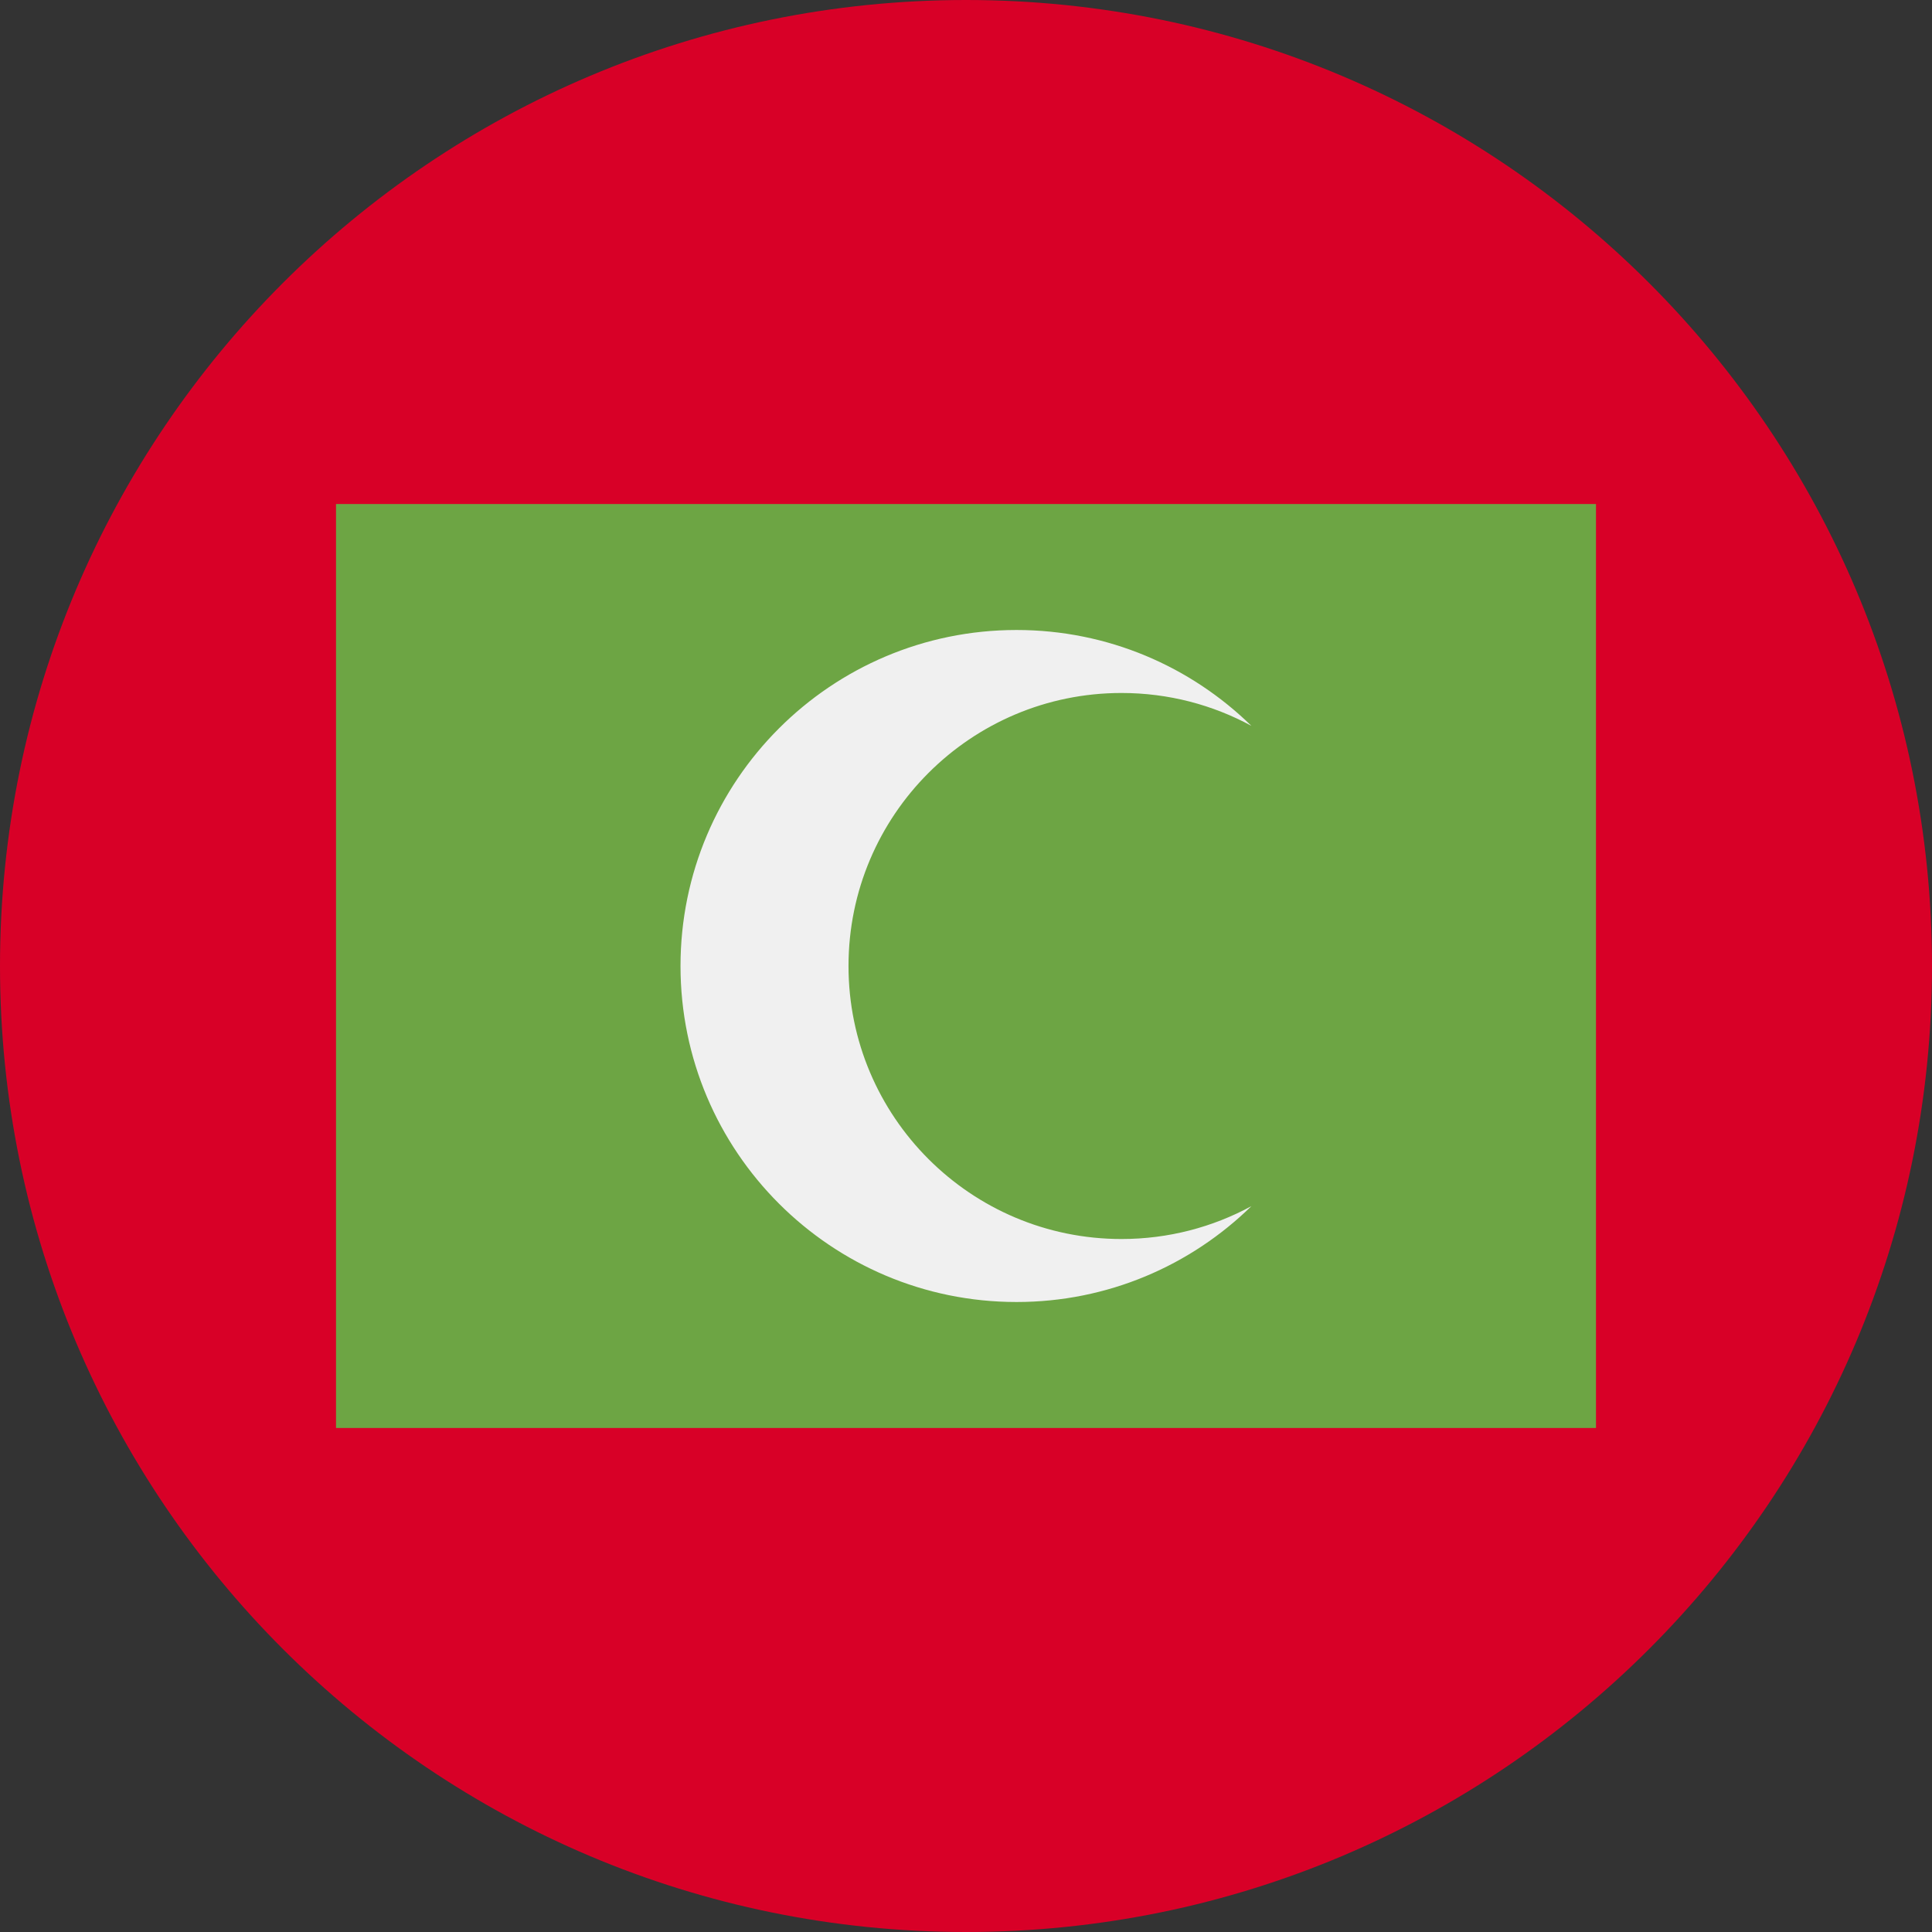 <svg width="48" height="48" viewBox="0 0 48 48" fill="none" xmlns="http://www.w3.org/2000/svg">
<rect x="0" y="0" width="48" height="48" fill="#333333" stroke="none"/>
<path d="M24 48C37.255 48 48 37.255 48 24C48 10.745 37.255 0 24 0C10.745 0 0 10.745 0 24C0 37.255 10.745 48 24 48Z" fill="#D80027"/>
<path d="M39.652 12.522H8.348V35.478H39.652V12.522Z" fill="#6DA544"/>
<path d="M27.864 30.783C24.118 30.783 21.081 27.746 21.081 24C21.081 20.254 24.118 17.217 27.864 17.217C29.032 17.217 30.131 17.513 31.09 18.033C29.585 16.561 27.527 15.652 25.255 15.652C20.645 15.652 16.907 19.39 16.907 24C16.907 28.61 20.645 32.348 25.255 32.348C27.527 32.348 29.585 31.439 31.09 29.967C30.131 30.487 29.032 30.783 27.864 30.783Z" fill="#F0F0F0"/>
</svg>
